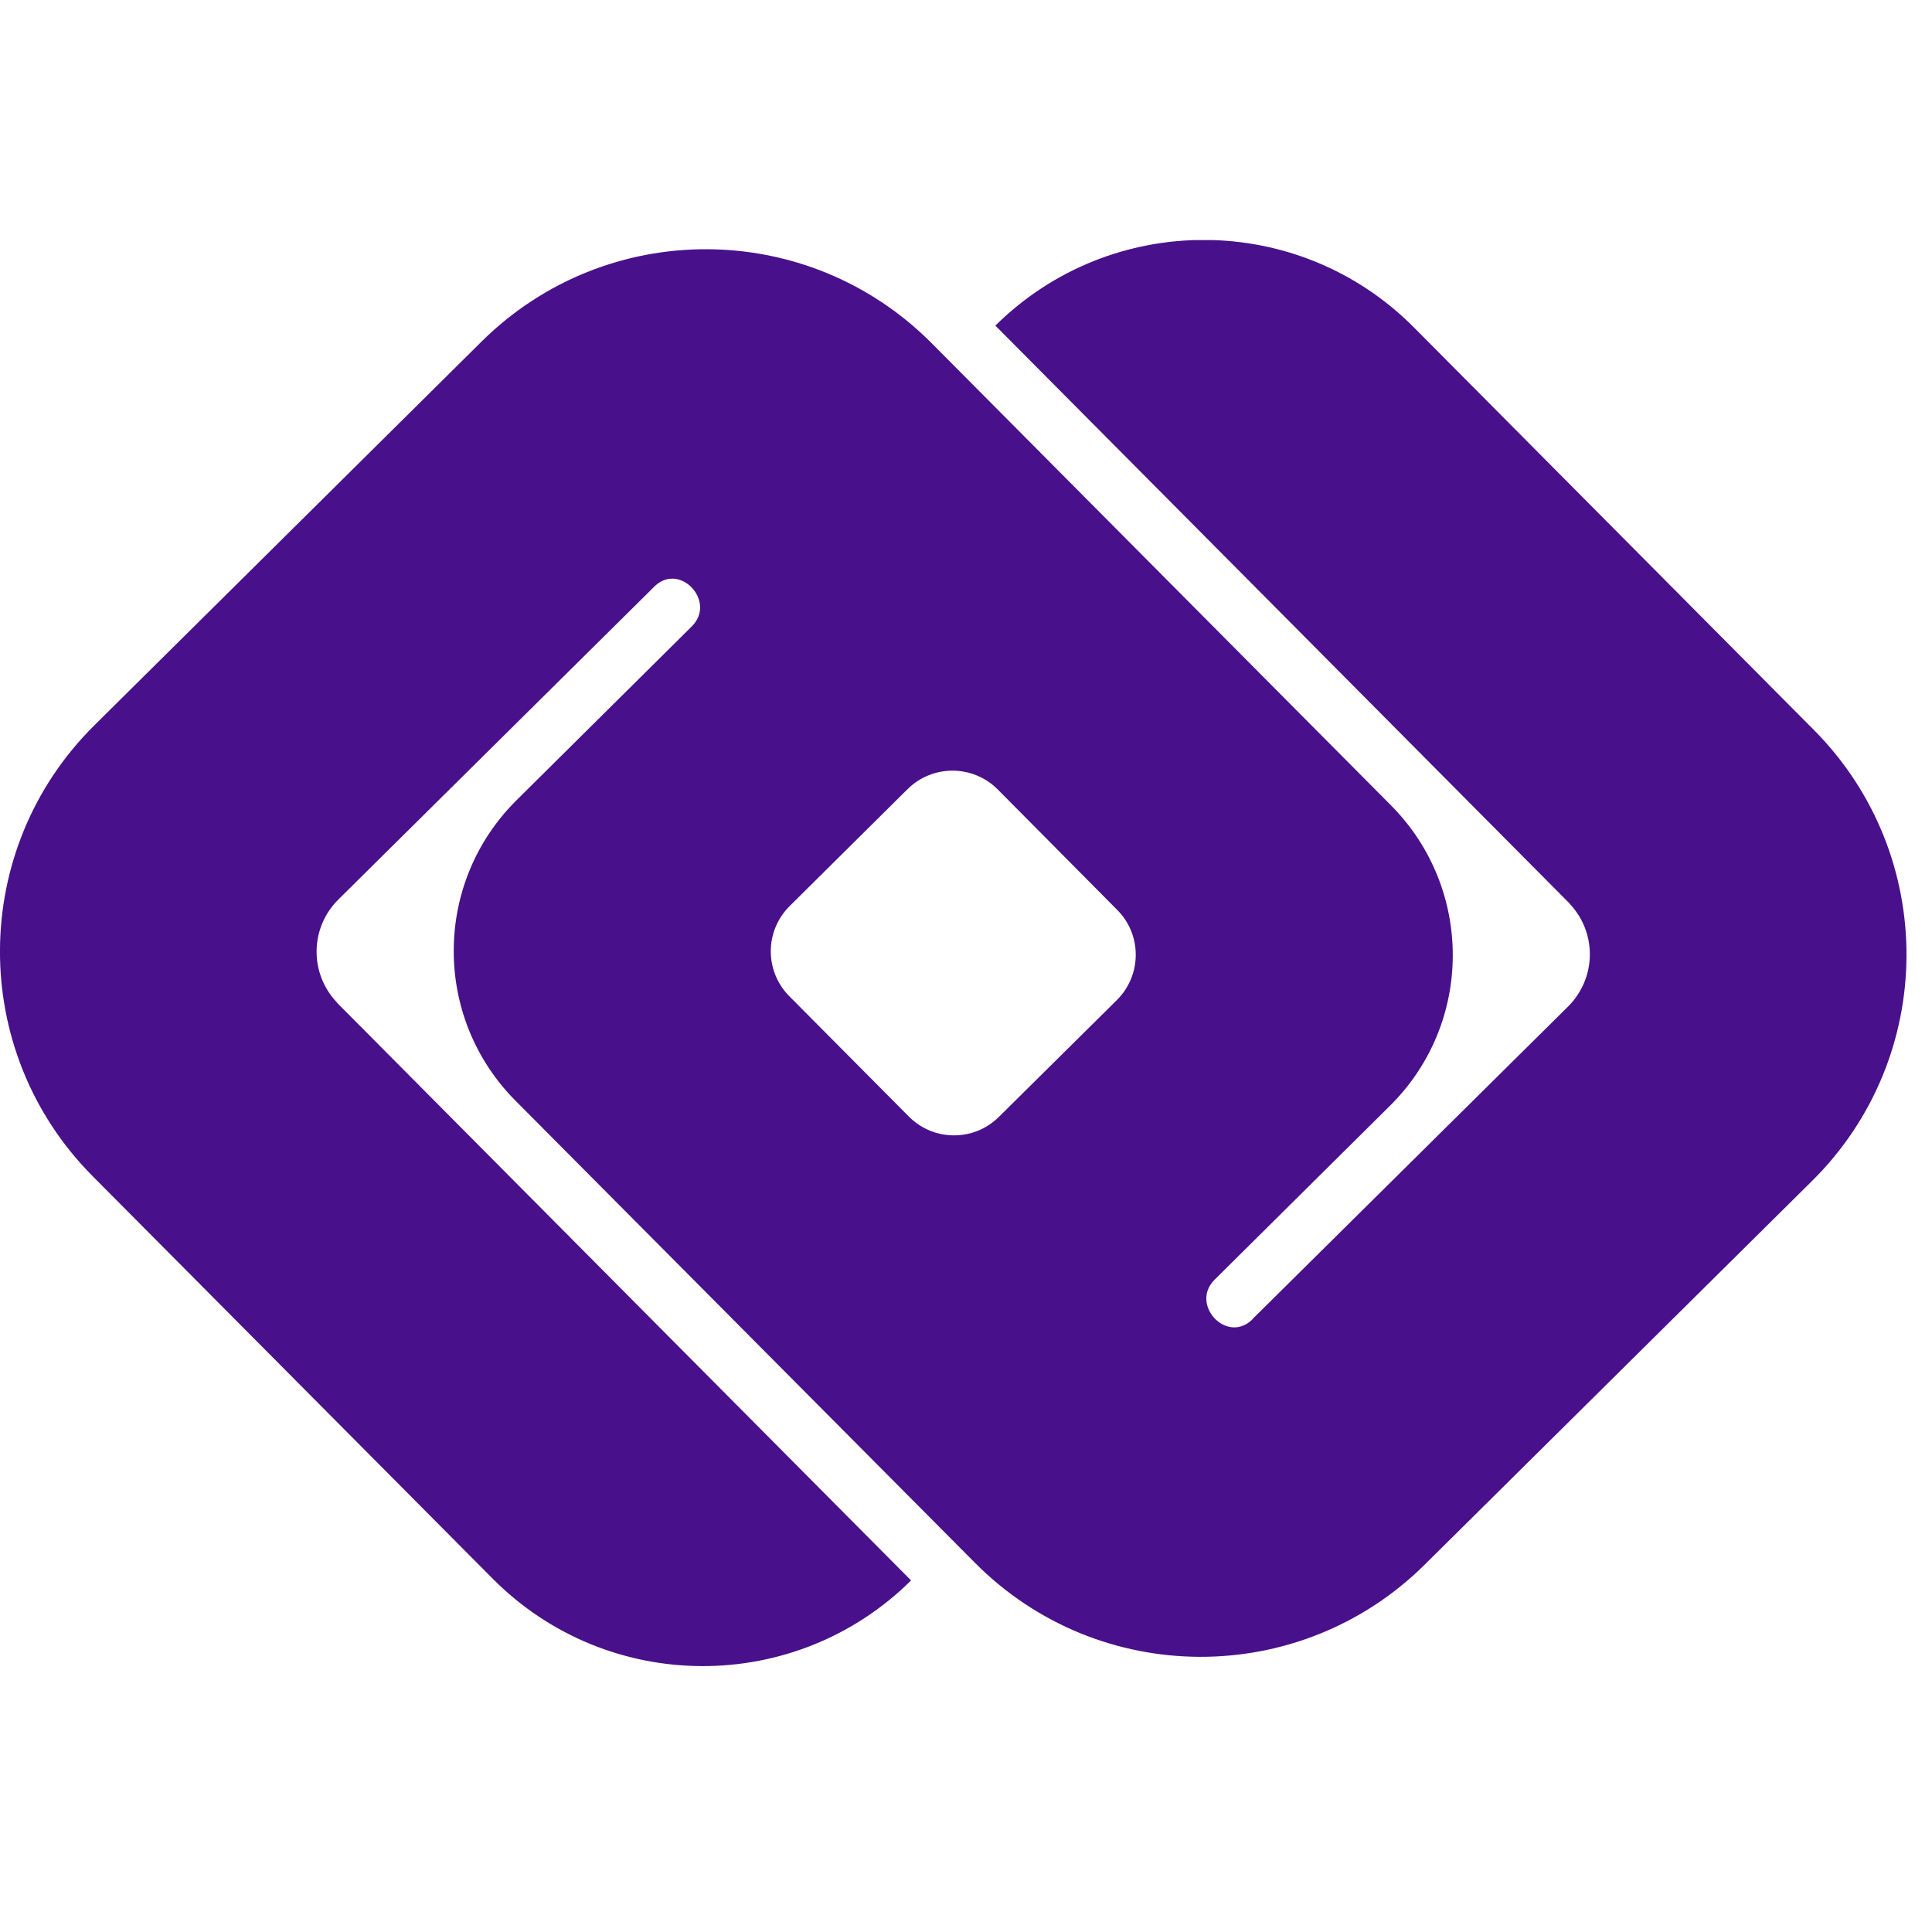 <svg xmlns="http://www.w3.org/2000/svg" xmlns:xlink="http://www.w3.org/1999/xlink" width="50" zoomAndPan="magnify" viewBox="0 0 37.5 37.5" height="50" preserveAspectRatio="xMidYMid meet" version="1.0"><defs><clipPath id="a9303aeed5"><path d="M 0 4.66 L 37.008 4.66 L 37.008 32.34 L 0 32.34 Z M 0 4.66 " clip-rule="nonzero"/></clipPath></defs><g clip-path="url(#a9303aeed5)"><path fill="#49108b" d="M 15.328 17.586 L 17.617 15.316 C 18.102 14.836 18.887 14.84 19.367 15.324 L 21.684 17.66 C 22.168 18.145 22.164 18.926 21.68 19.41 L 19.387 21.68 C 18.902 22.16 18.121 22.156 17.641 21.672 L 15.32 19.336 C 14.84 18.852 14.84 18.07 15.328 17.586 Z M 35.207 14.168 L 27.441 6.352 C 25.207 4.105 21.574 4.09 19.32 6.32 L 24.375 11.406 L 30.441 17.512 L 30.465 17.531 L 30.461 17.535 C 31 18.098 30.992 18.984 30.434 19.539 L 24.32 25.594 L 24.301 25.617 C 23.805 26.09 23.09 25.316 23.578 24.836 L 26.977 21.465 C 28.598 19.863 28.605 17.25 27 15.633 L 18.086 6.664 C 15.68 4.242 11.773 4.227 9.348 6.629 L 1.832 14.078 C -0.598 16.484 -0.613 20.402 1.797 22.828 L 9.566 30.645 C 11.801 32.891 15.434 32.906 17.684 30.676 L 12.629 25.59 L 6.562 19.484 L 6.543 19.465 L 6.543 19.461 C 6.004 18.898 6.012 18.008 6.57 17.457 L 12.684 11.402 L 12.707 11.379 C 13.199 10.906 13.914 11.68 13.426 12.16 L 10.027 15.531 C 8.41 17.133 8.398 19.746 10.004 21.363 L 18.922 30.332 C 21.324 32.754 25.234 32.77 27.656 30.367 L 35.176 22.918 C 37.602 20.512 37.617 16.594 35.207 14.168 " fill-opacity="1" fill-rule="nonzero"/></g></svg>